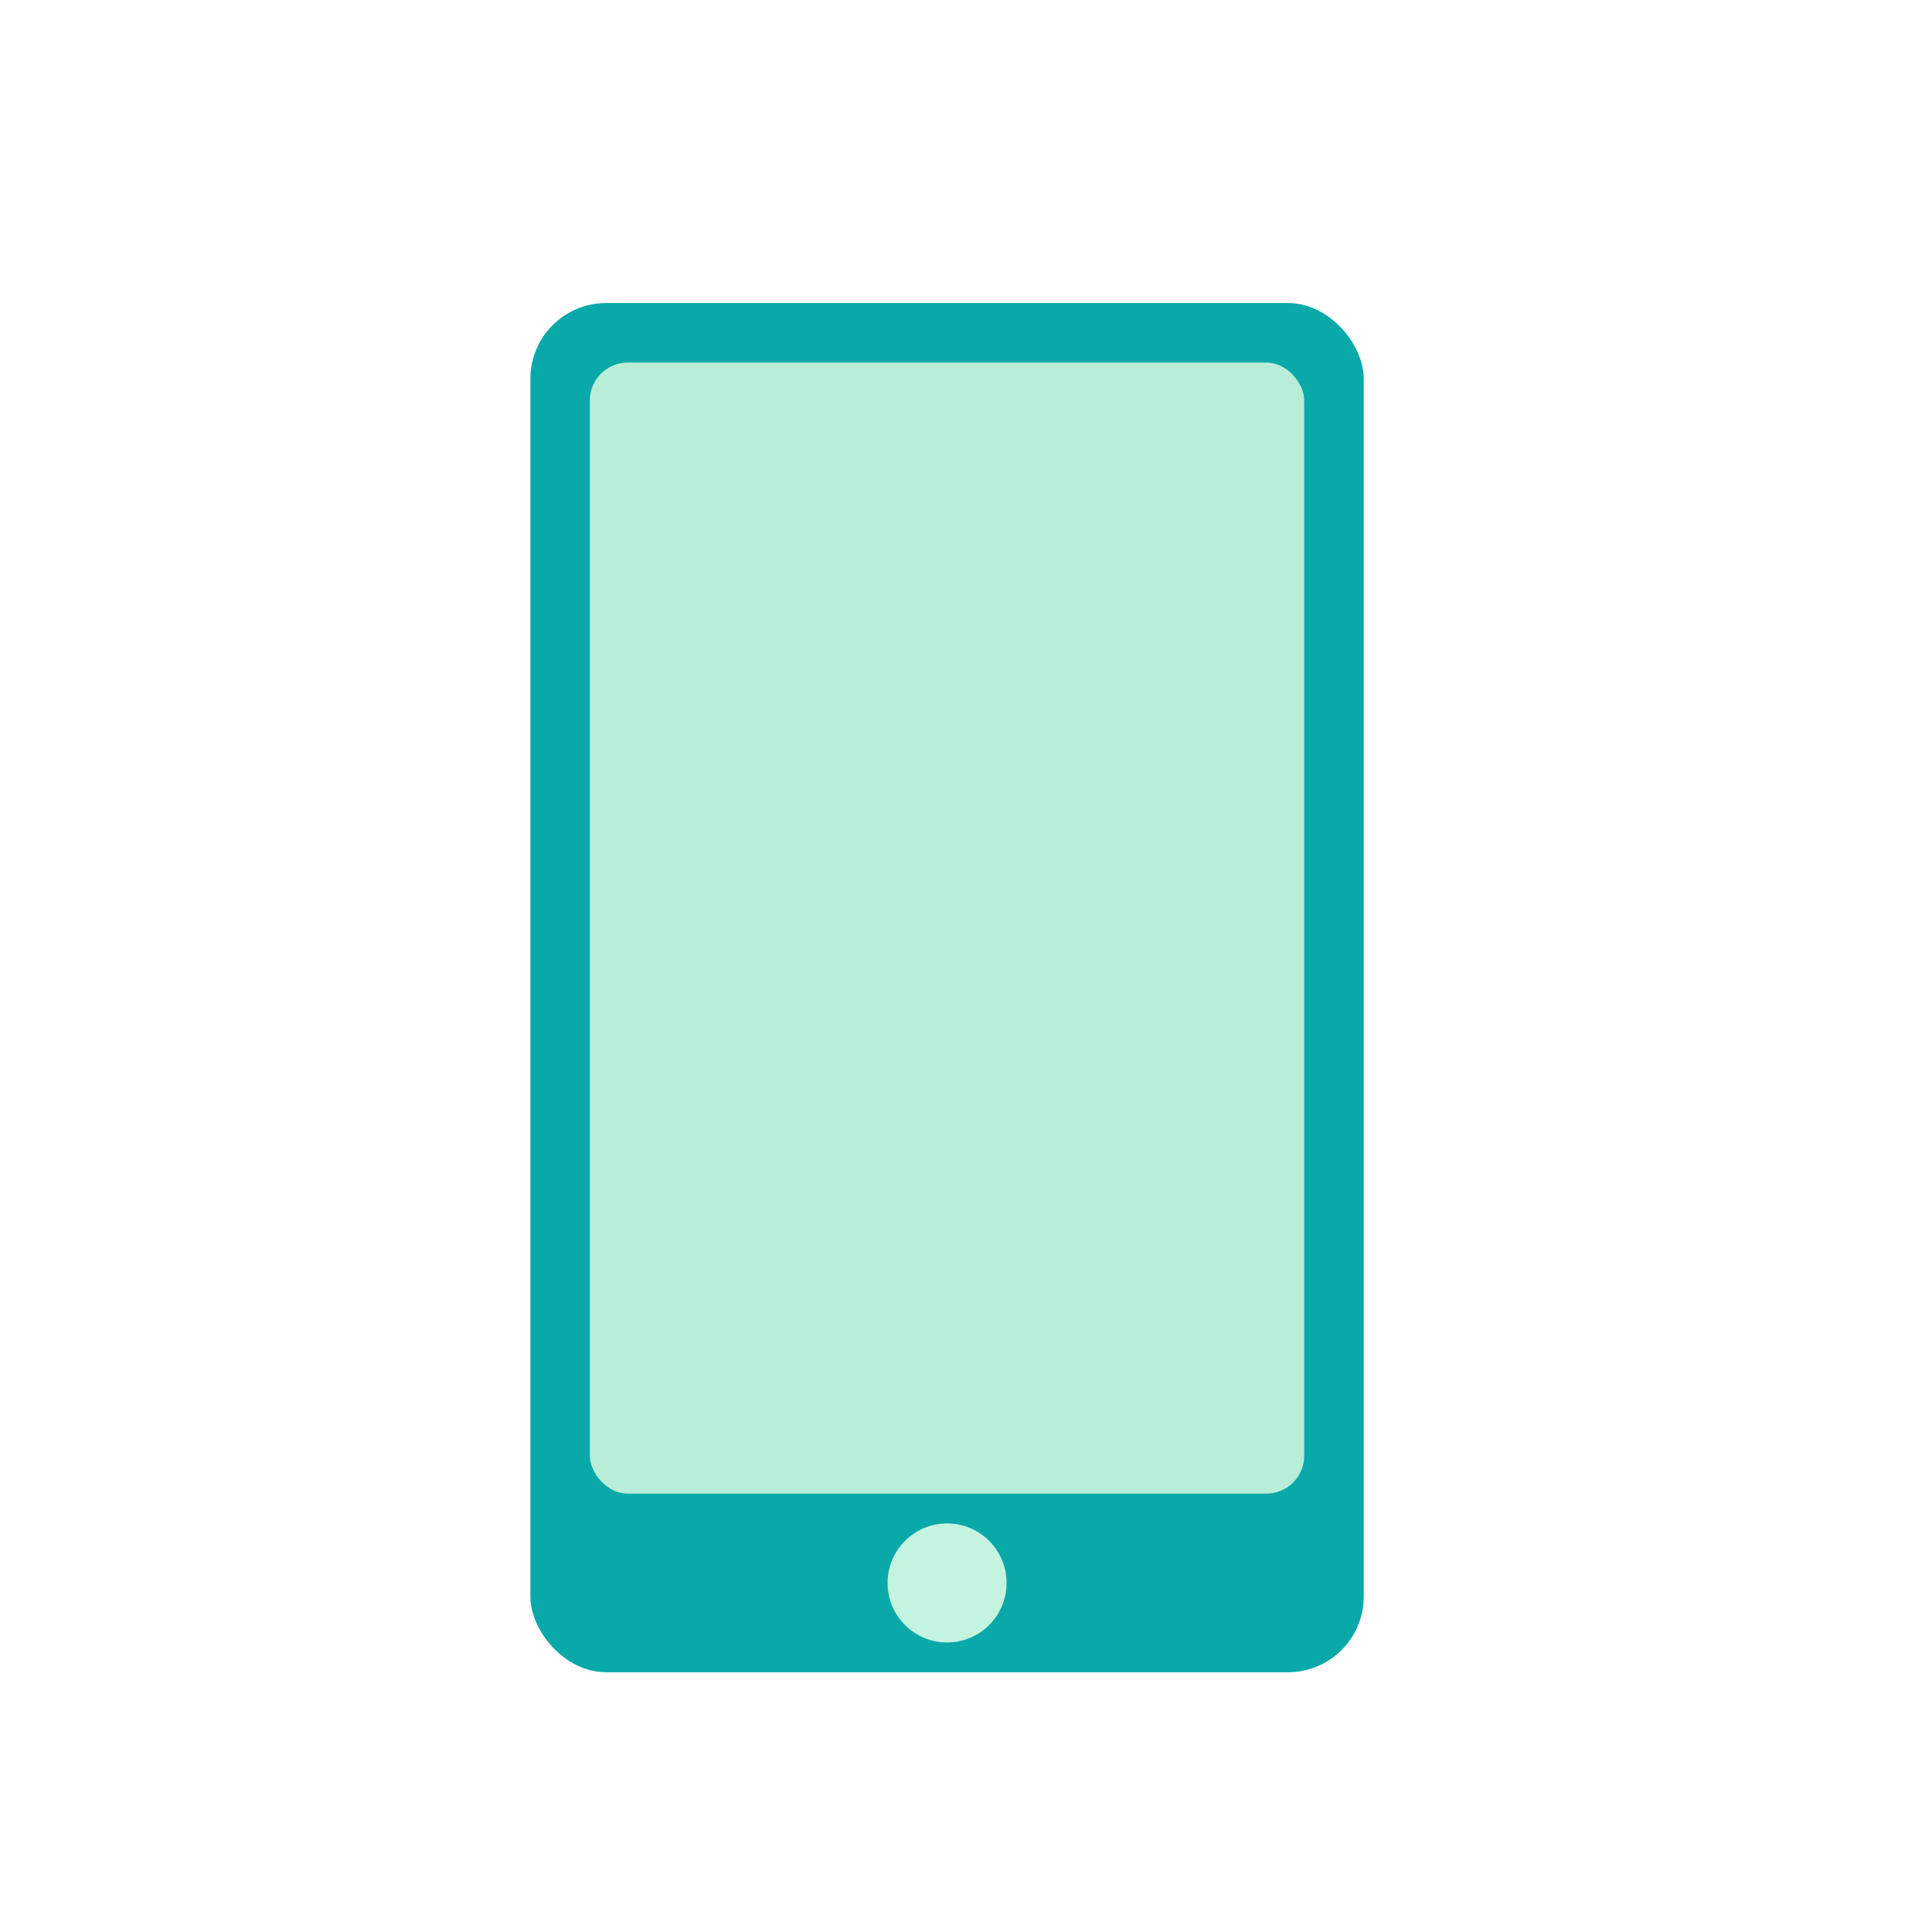 <svg width="51" height="51" viewBox="0 0 51 51" fill="none" xmlns="http://www.w3.org/2000/svg">
<rect x="14" y="8" width="22" height="36.143" rx="2" fill="#0AA9A9"/>
<rect x="15.571" y="9.571" width="18.857" height="29.857" rx="1" fill="#B8EED7"/>
<circle cx="25" cy="41.786" r="1.571" fill="#C4F4E0"/>
</svg>
